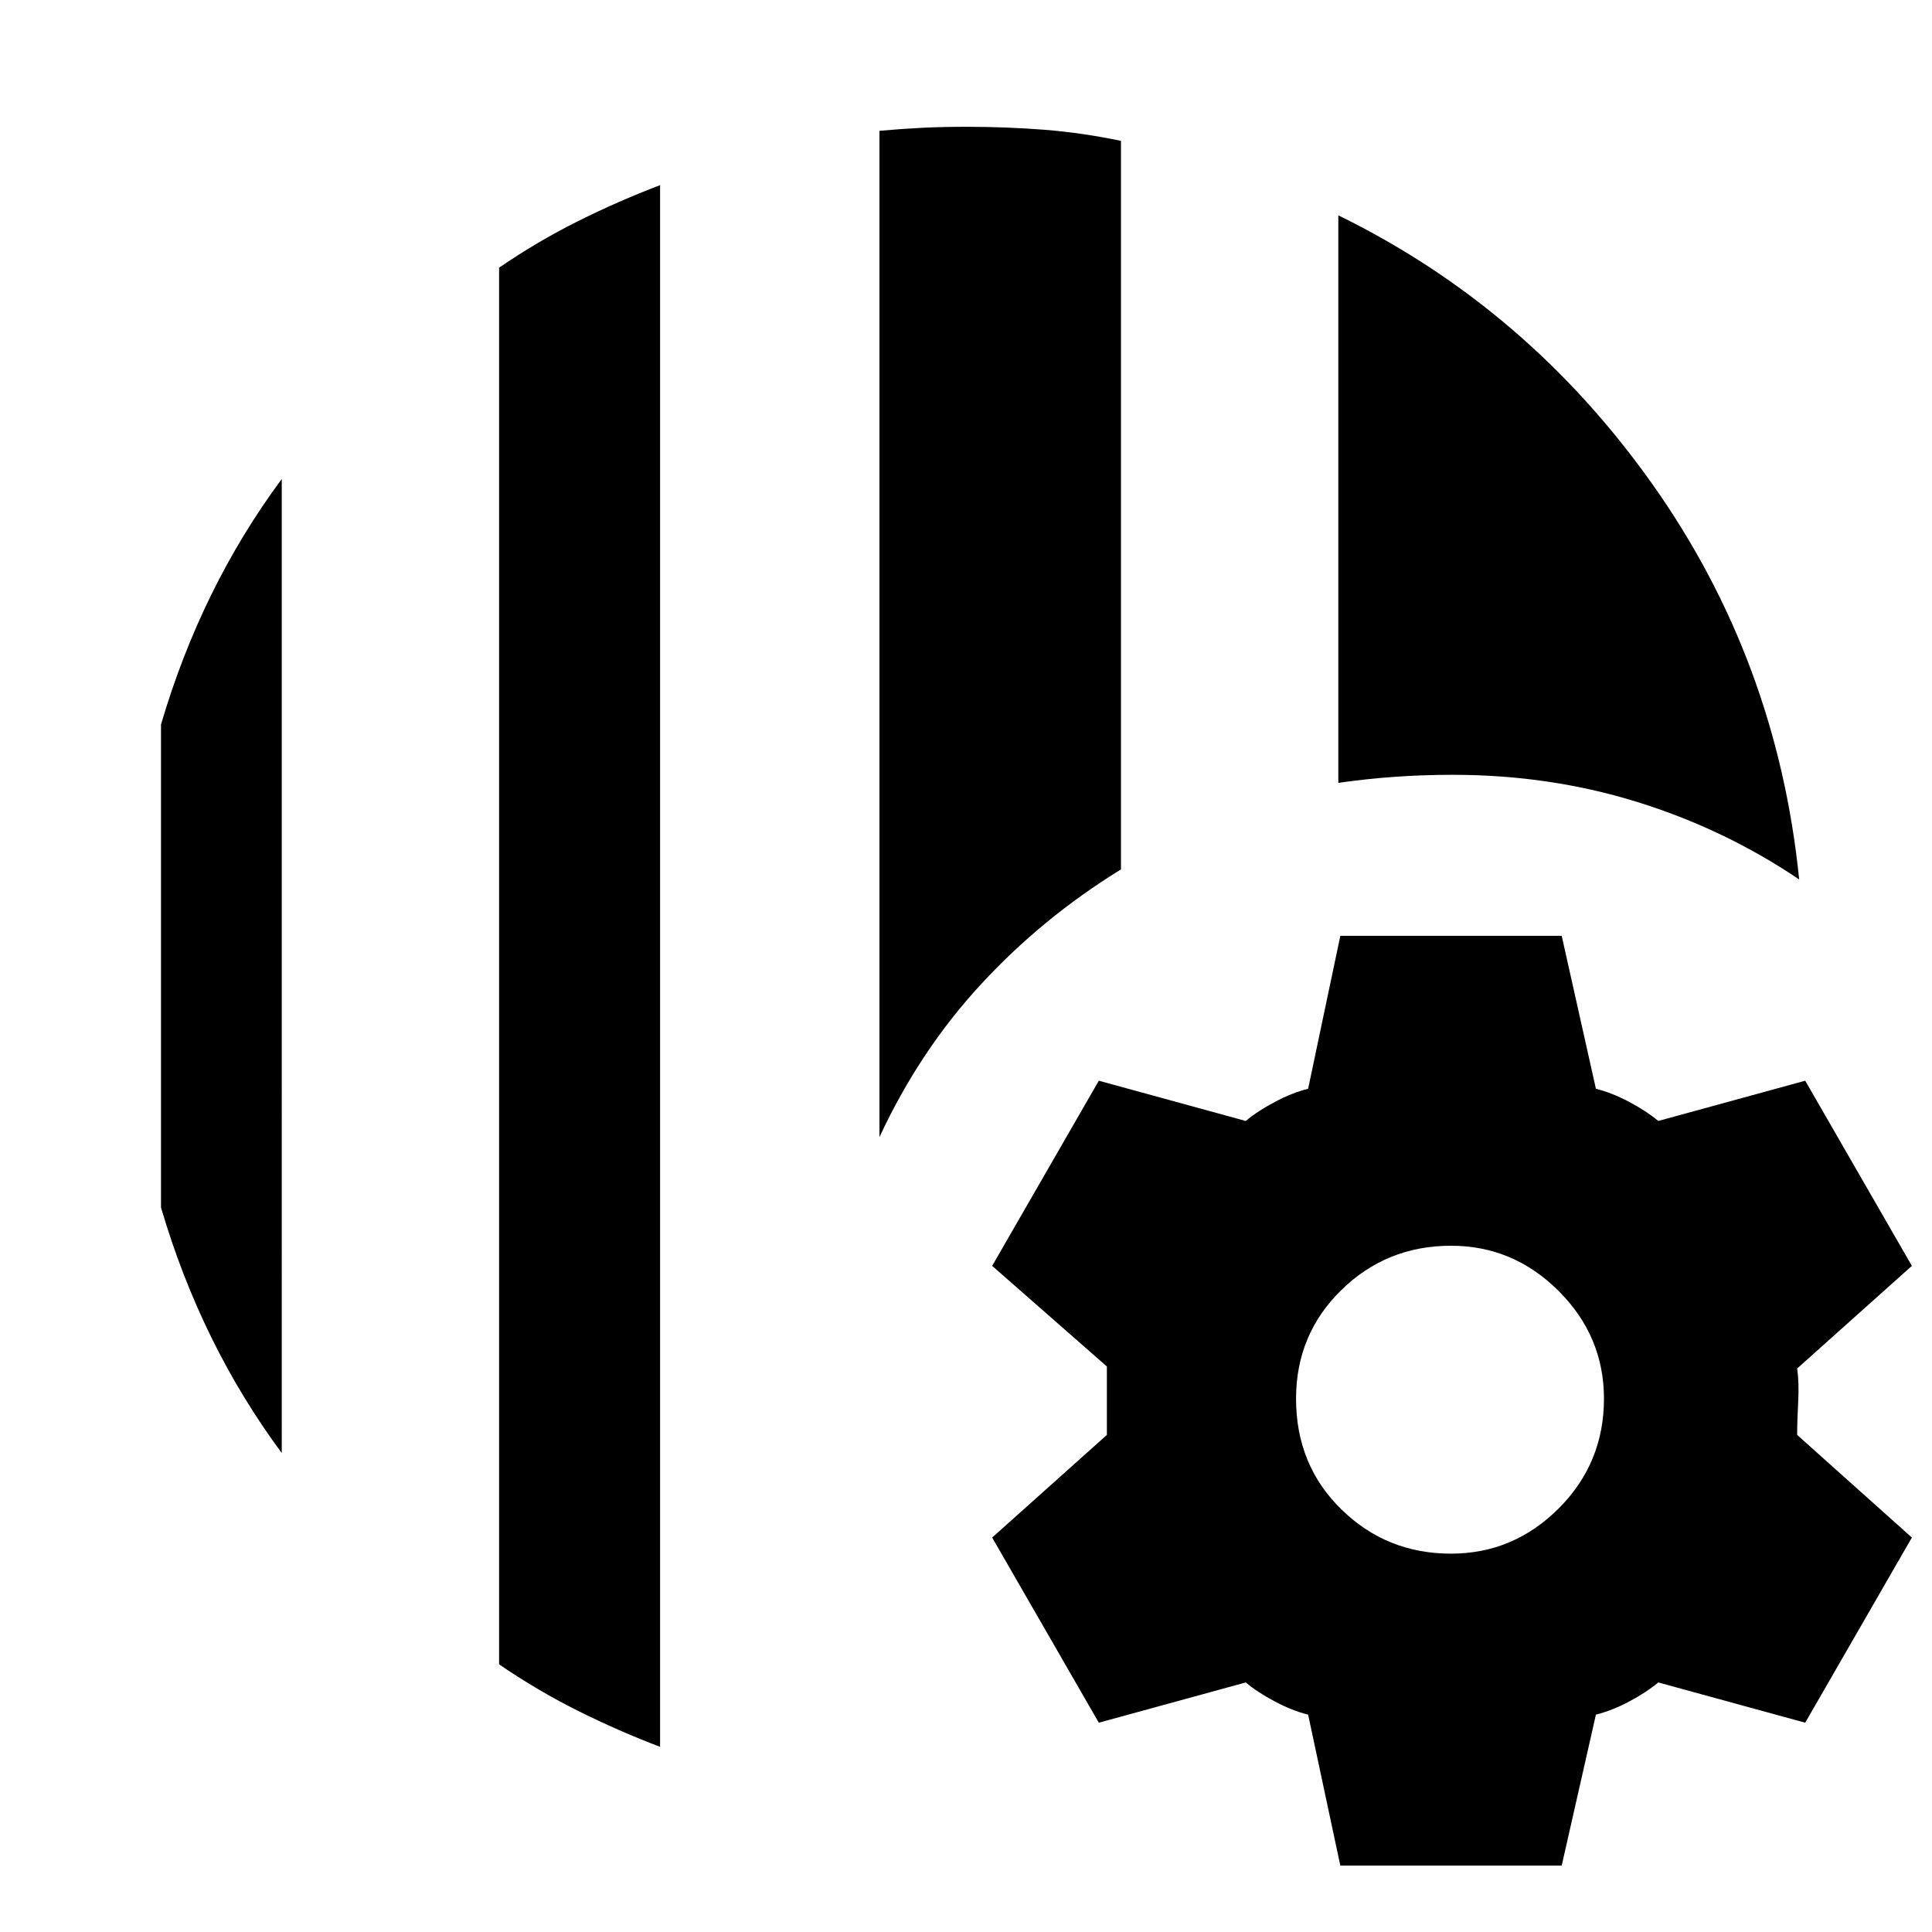 <svg xmlns="http://www.w3.org/2000/svg" height="24" width="24"><path d="M8.2 21.7q-.525-.2-1.025-.45-.5-.25-.975-.575V3.325q.475-.325.975-.575.5-.25 1.025-.45Zm-4.7-3.65q-.5-.675-.875-1.437Q2.25 15.85 2 15V9q.25-.85.625-1.613Q3 6.625 3.5 5.95Zm7.425-3.925v-12.5q.275-.025.538-.038.262-.012.537-.012.5 0 .975.037.475.038.95.138v9.05q-.975.6-1.737 1.425-.763.825-1.263 1.9Zm11.425-3.2q-.925-.625-2.013-.963-1.087-.337-2.287-.337-.375 0-.725.025t-.7.075v-7.05q2.35 1.15 3.9 3.337 1.55 2.188 1.825 4.913Zm-5.7 12.25-.4-1.875q-.2-.05-.412-.163-.213-.112-.363-.237l-1.825.5-1.325-2.3 1.425-1.275v-.85l-1.425-1.25 1.325-2.3 1.825.5q.15-.125.363-.237.212-.113.412-.163l.4-1.9h2.75l.425 1.9q.2.05.413.163.212.112.362.237l1.825-.5 1.325 2.3L22.325 17q.025.175.013.413-.013.237-.013.412L23.75 19.1l-1.325 2.3-1.825-.5q-.15.125-.362.237-.213.113-.413.163l-.425 1.875Zm1.375-3.875q.775 0 1.338-.562.562-.563.562-1.363 0-.775-.562-1.337-.563-.563-1.338-.563-.8 0-1.362.55-.563.55-.563 1.35 0 .825.563 1.375.562.55 1.362.55Z"/></svg>